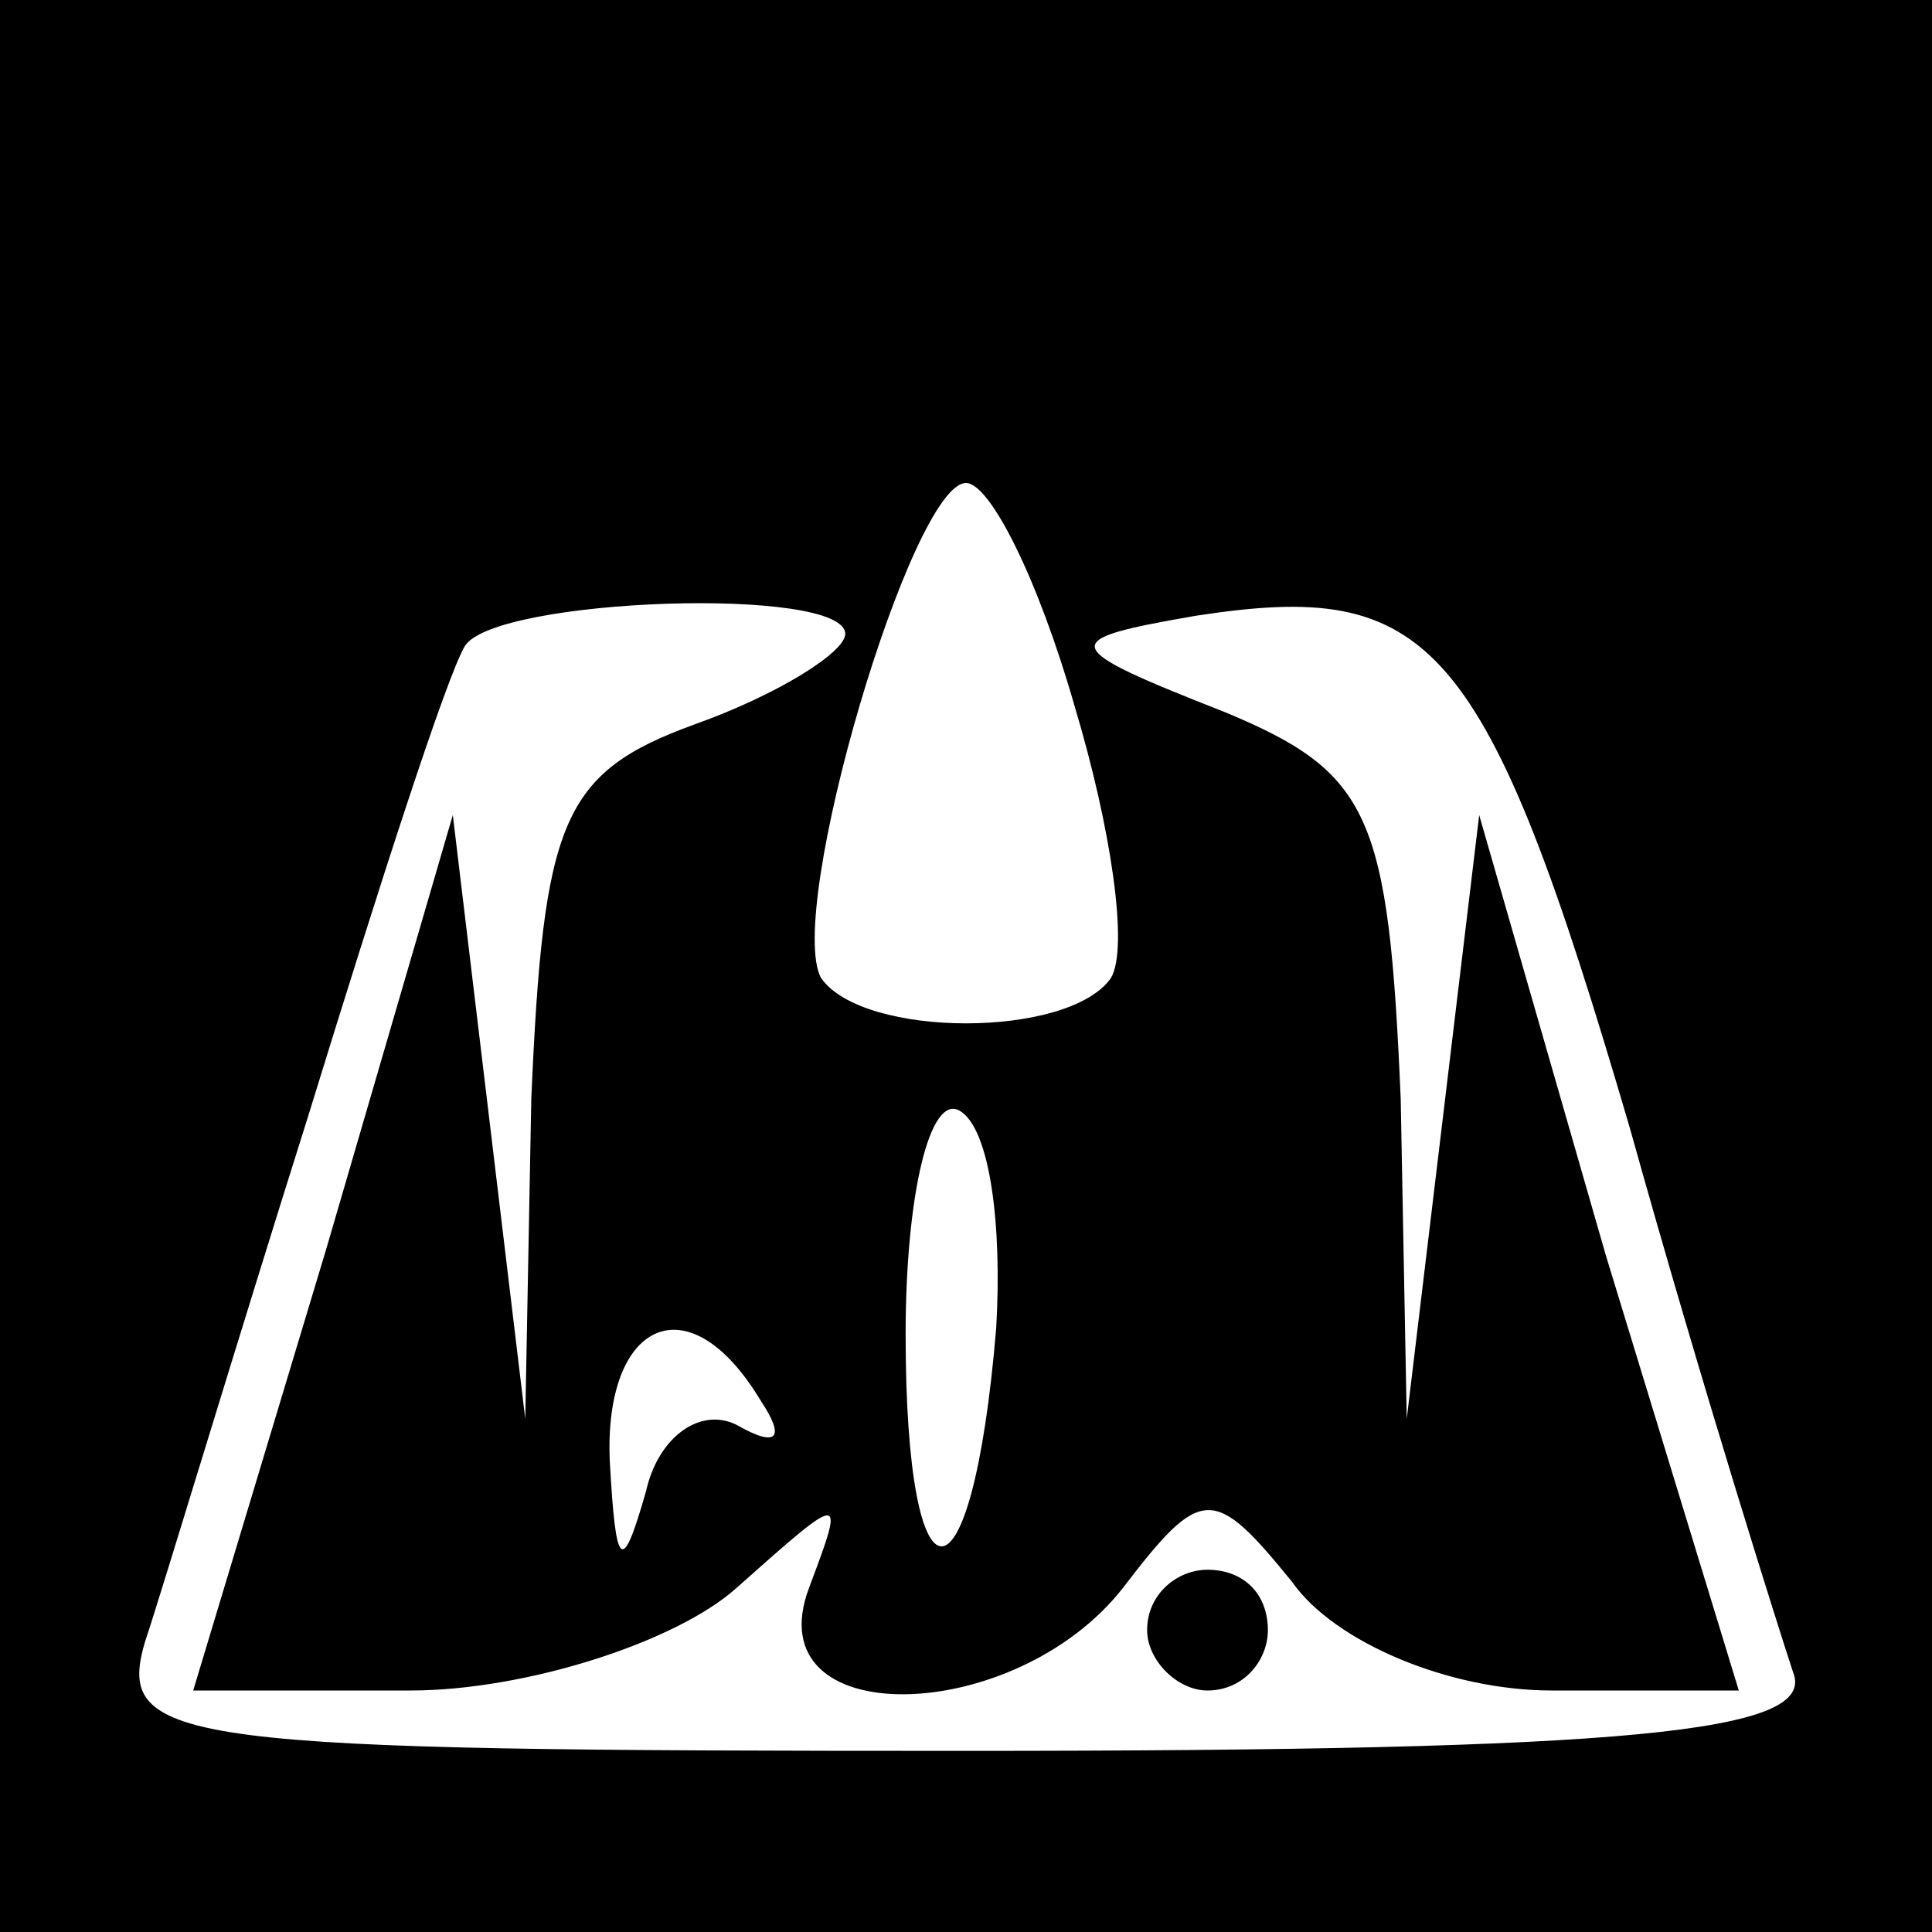 <?xml version="1.0" standalone="no"?>
<!DOCTYPE svg PUBLIC "-//W3C//DTD SVG 20010904//EN"
 "http://www.w3.org/TR/2001/REC-SVG-20010904/DTD/svg10.dtd">
<svg version="1.0" xmlns="http://www.w3.org/2000/svg"
 width="32pt" height="32pt" viewBox="0 0 32 32"
 preserveAspectRatio="xMidYMid meet">
<rect x="0" y="0" width="32" height="32" fill="#808080" stroke="none"/>
<g transform="translate(0,32) scale(0.1,-0.1)"
fill="#000000" stroke="none">
<path fill="#000000" stroke="none" d="M0 160 l0 -160 160 0 160 0 0 160 0
160 -160 0 -160 0 0 -160z"/>
<path fill="#ffffff" stroke="none" d="M178 203 c6 -20 9 -40 6 -45 -7 -10
-41 -10 -48 0 -6 11 15 82 24 82 4 0 12 -16 18 -37z"/>
<path fill="#ffffff" stroke="none" d="M140 215 c0 -3 -11 -10 -25 -15 -22 -8
-25 -16 -27 -62 l-1 -53 -6 50 -6 50 -21 -72 -22 -73 36 0 c19 0 44 8 54 17
18 16 18 16 12 0 -9 -24 34 -23 52 0 13 17 15 17 28 1 7 -10 26 -18 43 -18
l31 0 -22 72 -21 73 -6 -50 -6 -50 -1 53 c-2 47 -5 54 -29 64 -28 11 -28 12
-5 16 39 6 48 -3 72 -85 12 -43 25 -84 27 -90 4 -10 -27 -13 -137 -13 -130 0
-141 1 -136 18 3 9 15 49 27 87 12 39 23 73 26 78 5 8 63 10 63 2z"/>
<path fill="#ffffff" stroke="none" d="M165 100 c-4 -48 -15 -48 -15 -1 0 23
4 40 9 37 5 -3 7 -19 6 -36z"/>
<path fill="#ffffff" stroke="none" d="M126 88 c4 -6 3 -8 -4 -4 -6 3 -13 -2
-15 -11 -4 -14 -5 -13 -6 5 -1 23 13 30 25 10z"/>
<path fill="#000000" stroke="none" d="M190 50 c0 -5 5 -10 10 -10 6 0 10 5
10 10 0 6 -4 10 -10 10 -5 0 -10 -4 -10 -10z"/>
</g>
</svg>
